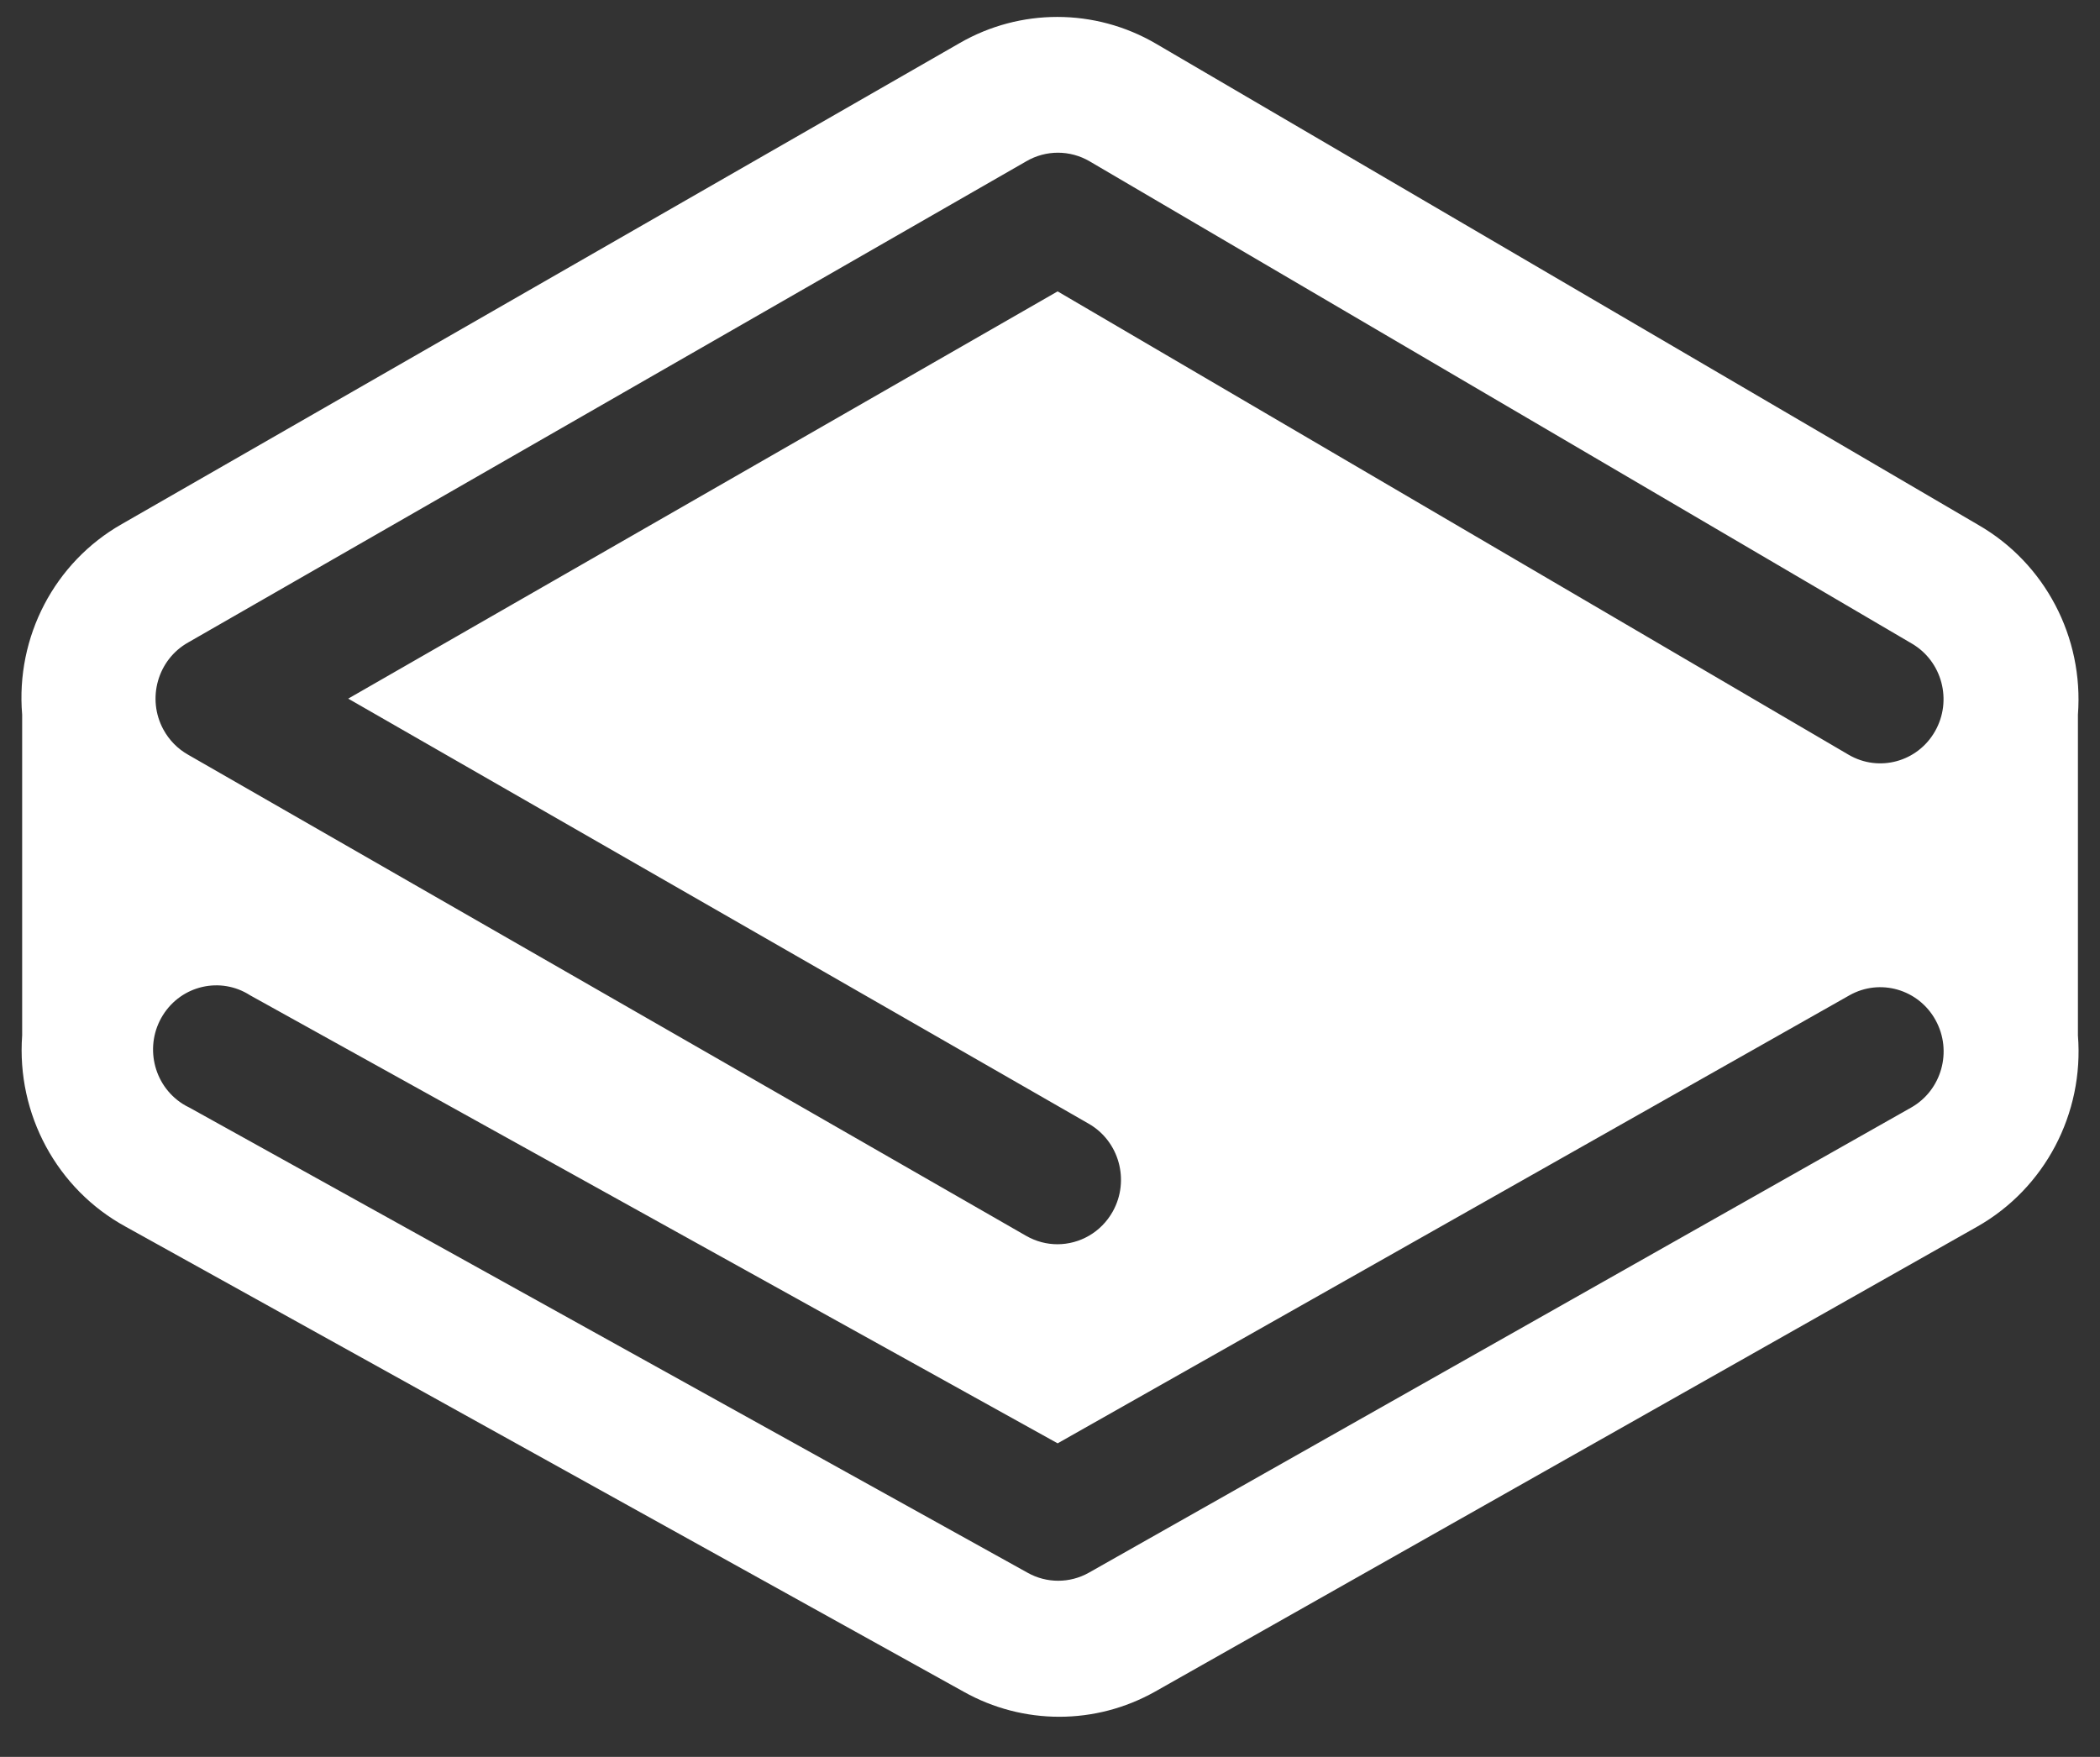 <?xml version="1.0" encoding="UTF-8"?>
<svg width="49px" height="41px" viewBox="0 0 49 41" version="1.1" xmlns="http://www.w3.org/2000/svg" xmlns:xlink="http://www.w3.org/1999/xlink">
    <rect x="0" y="0" width="49" height="41" fill="#333333" stroke="none"/>
    <!-- Generator: Sketch 61.2 (89653) - https://sketch.com -->
    <title>stackbit-symbol</title>
    <desc>Created with Sketch.</desc>
    <defs>
        <path d="M34.898,17.607 L15.341,28.836 C13.773,29.727 12.864,31.466 13.017,33.283 L13.017,33.283 L13.017,40.769 C12.884,42.609 13.829,44.356 15.43,45.231 L15.43,45.231 L34.986,56.085 C36.374,56.864 38.059,56.864 39.447,56.085 L39.447,56.085 L58.635,45.231 C60.211,44.338 61.13,42.595 60.985,40.769 L60.985,40.769 L60.985,33.283 C61.122,31.475 60.216,29.749 58.66,28.855 L58.66,28.855 L39.473,17.625 C38.761,17.208 37.965,17 37.169,17 L37.169,17 C36.386,17 35.602,17.202 34.898,17.607 L34.898,17.607 Z M36.447,45.448 L16.891,34.219 C16.648,34.082 16.448,33.879 16.314,33.633 L16.314,33.633 C15.919,32.91 16.178,31.999 16.891,31.598 L16.891,31.598 L36.447,20.369 C36.904,20.102 37.466,20.102 37.923,20.369 L37.923,20.369 L57.111,31.625 C57.817,32.038 58.059,32.954 57.651,33.67 L57.651,33.67 C57.244,34.387 56.341,34.632 55.635,34.219 L55.635,34.219 L37.178,23.405 L20.625,32.909 L37.901,42.828 C38.614,43.235 38.867,44.152 38.466,44.875 L38.466,44.875 C38.193,45.366 37.691,45.642 37.173,45.642 L37.173,45.642 C36.927,45.642 36.677,45.579 36.447,45.448 L36.447,45.448 Z M36.477,53.308 L16.92,42.453 C16.864,42.427 16.809,42.396 16.757,42.363 L16.757,42.363 C16.069,41.92 15.864,40.995 16.301,40.296 L16.301,40.296 C16.737,39.598 17.649,39.39 18.337,39.833 L18.337,39.833 L37.178,50.288 L55.653,39.833 C56.366,39.43 57.267,39.69 57.664,40.413 L57.664,40.413 C58.062,41.137 57.805,42.05 57.092,42.453 L57.092,42.453 L37.905,53.308 C37.683,53.433 37.437,53.495 37.191,53.495 L37.191,53.495 C36.945,53.495 36.699,53.433 36.477,53.308 L36.477,53.308 Z" id="path-1"></path>
    </defs>
    <g id="v05" stroke="none" stroke-width="1" fill="none" fill-rule="evenodd">
        <g id="Start" transform="translate(-1131, -299)">
            <g id="Core-Elements-/-Widget-Button-/-Standard-/-Normal" transform="translate(1118.5, 282.395)">
                <mask id="mask-2" fill="white">
                    <use xlink:href="#path-1"></use>
                </mask>
                <use id="stackbit-symbol" fill="#FFFFFF" xlink:href="#path-1"></use>
            </g>
        </g>
    </g>
</svg>